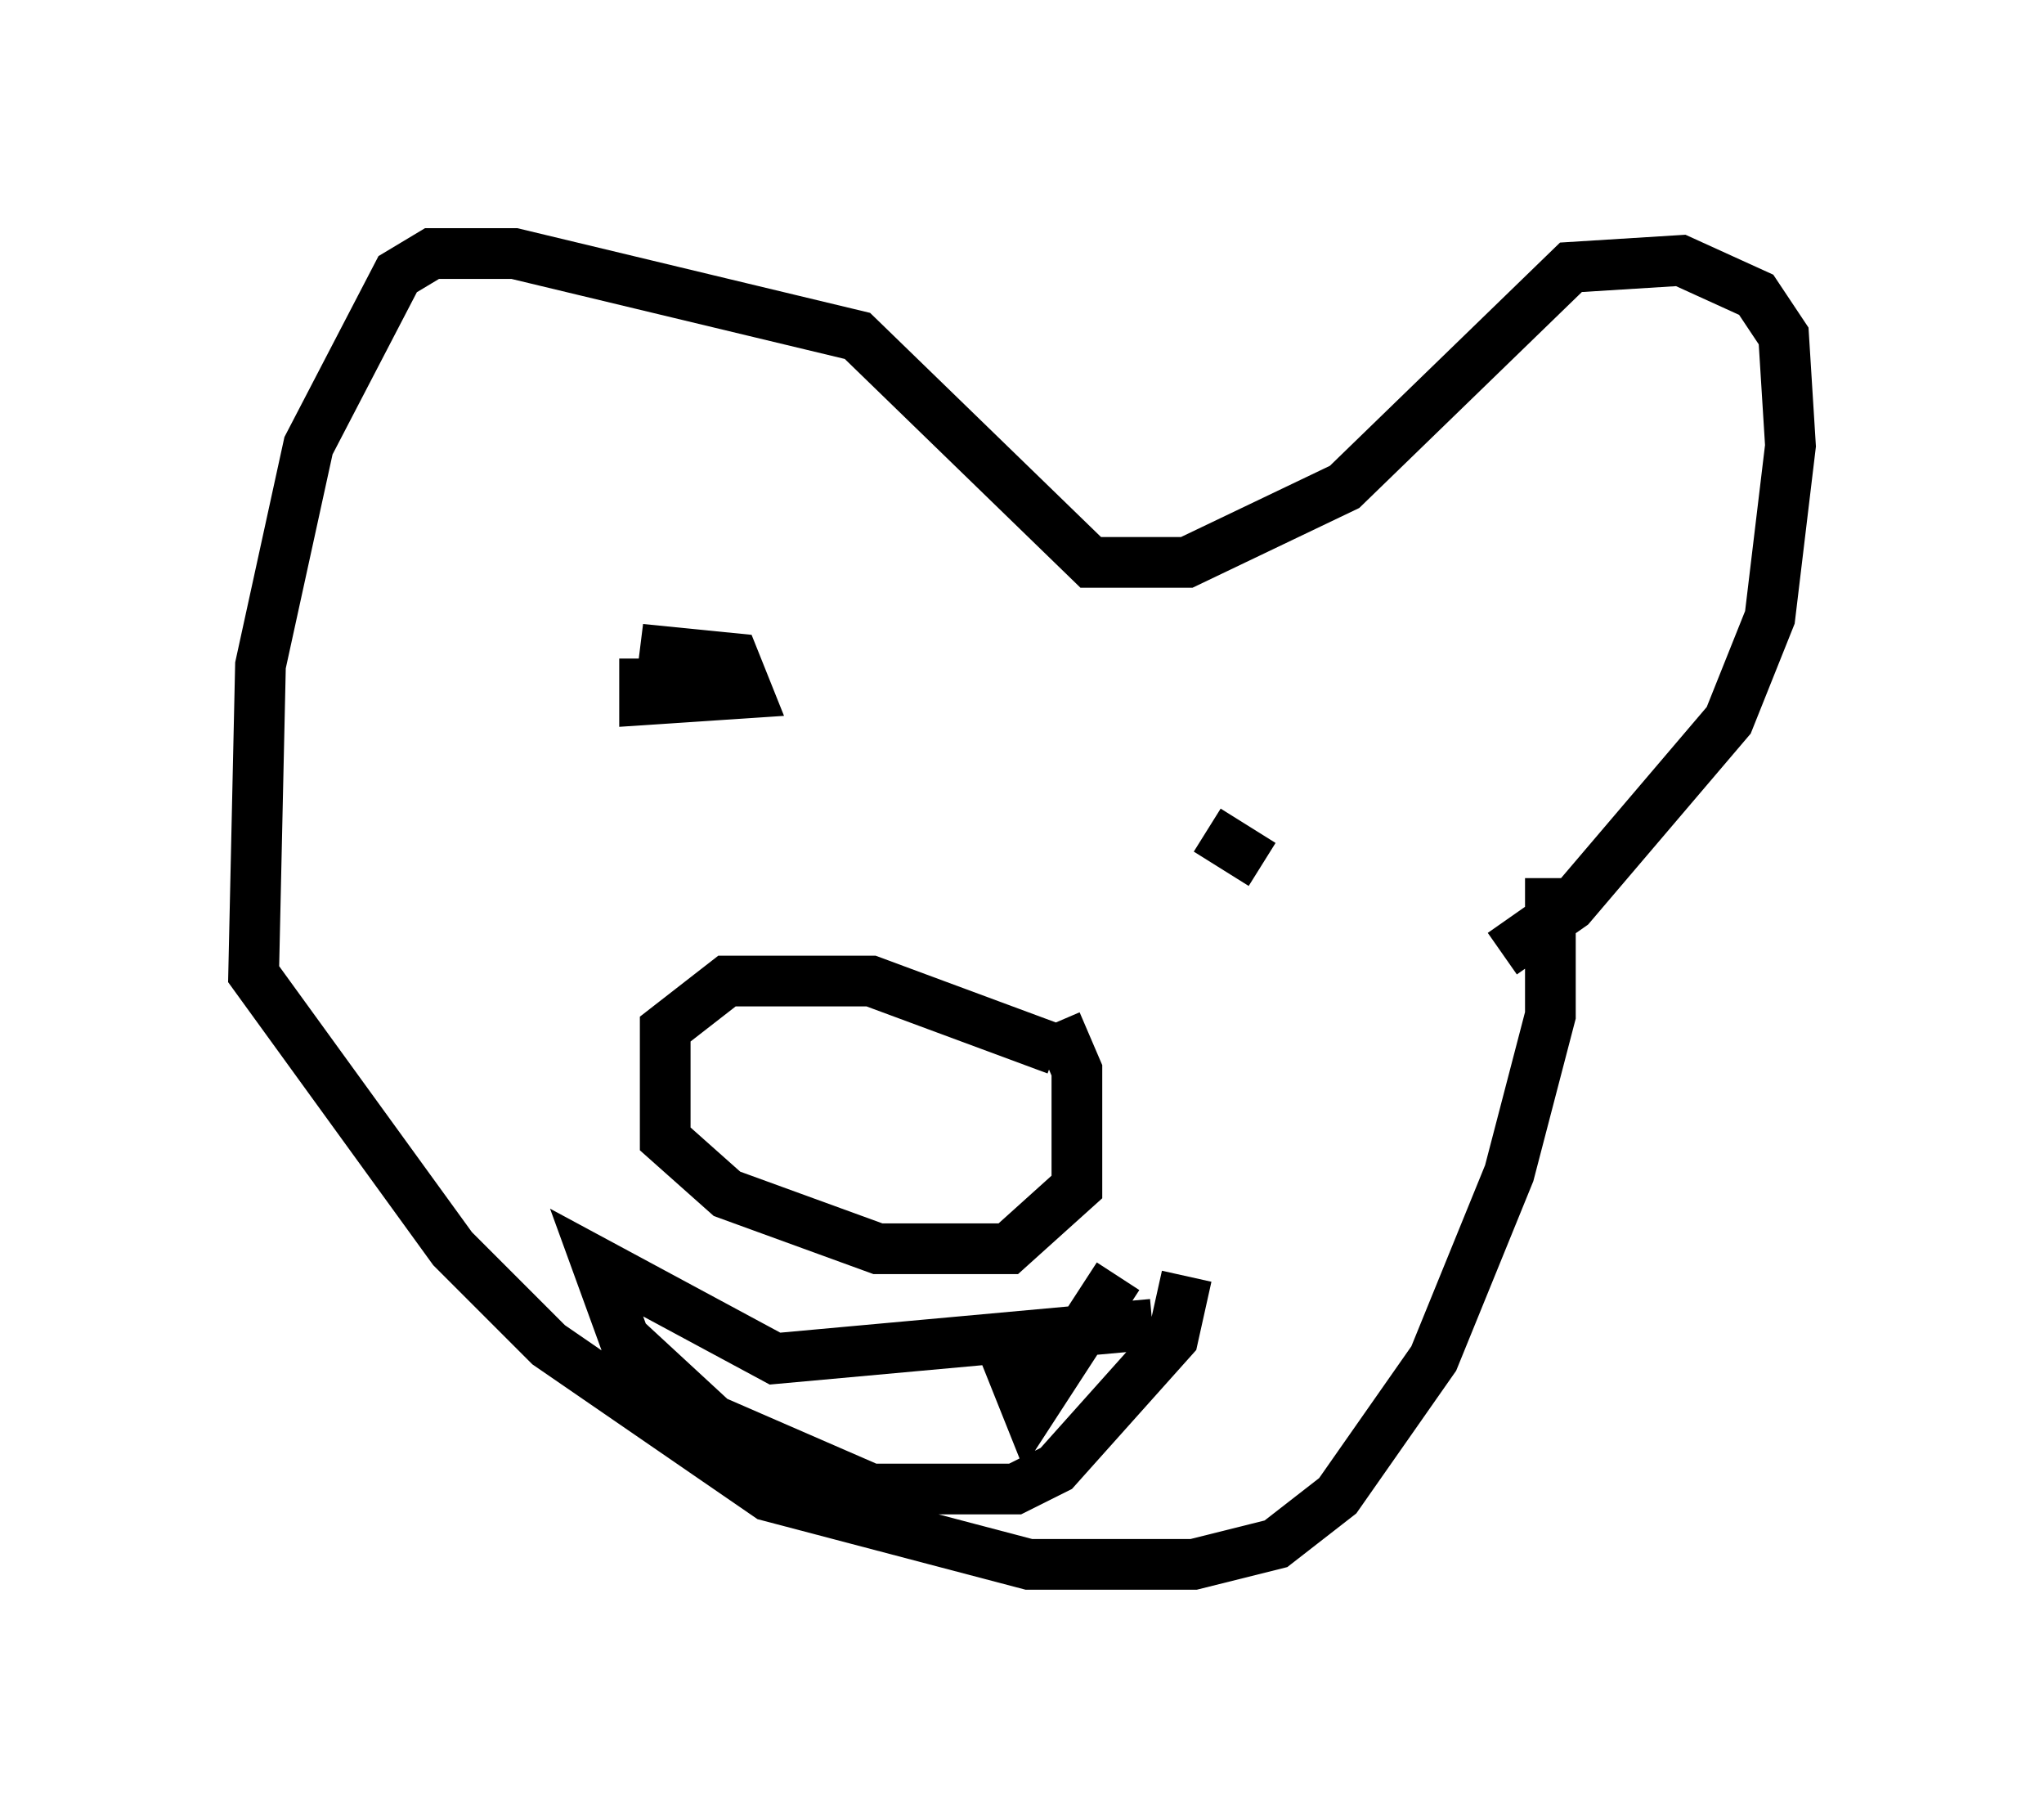 <?xml version="1.0" encoding="utf-8" ?>
<svg baseProfile="full" height="35.845" version="1.1" width="40.311" xmlns="http://www.w3.org/2000/svg" xmlns:ev="http://www.w3.org/2001/xml-events" xmlns:xlink="http://www.w3.org/1999/xlink"><defs /><rect fill="white" height="35.845" width="40.311" x="0" y="0" /><path d="M27.598, 19.344 m2.03, -0.541 l1.353, -0.947 3.112, -3.654 l0.812, -2.03 0.406, -3.383 l-0.135, -2.165 -0.541, -0.812 l-1.488, -0.677 -2.165, 0.135 l-4.465, 4.33 -3.112, 1.488 l-1.894, 0.0 -4.601, -4.465 l-6.766, -1.624 -1.624, 0.0 l-0.677, 0.406 -1.759, 3.383 l-0.947, 4.33 -0.135, 6.089 l3.924, 5.413 1.894, 1.894 l4.33, 2.977 5.142, 1.353 l3.248, 0.0 1.624, -0.406 l1.218, -0.947 1.894, -2.706 l1.488, -3.654 0.812, -3.112 l0.0, -2.706 m-9.743, 3.383 l-3.654, -1.353 -2.842, 0.0 l-1.218, 0.947 0.0, 2.165 l1.218, 1.083 2.977, 1.083 l2.571, 0.0 1.353, -1.218 l0.0, -2.3 -0.406, -0.947 m4.33, -5.413 l0.0, 0.0 m-13.938, -0.947 l0.0, 0.0 m13.667, 3.248 l-1.083, -0.677 m-11.096, -3.383 l0.0, 0.812 2.03, -0.135 l-0.271, -0.677 -1.353, -0.135 l-0.135, 1.083 m9.743, 12.178 l-7.442, 0.677 -3.518, -1.894 l0.541, 1.488 1.759, 1.624 l3.112, 1.353 2.842, 0.0 l0.812, -0.406 2.3, -2.571 l0.271, -1.218 m-1.353, 0.0 l-1.759, 2.706 -0.541, -1.353 " fill="none" stroke="black" stroke-width="1" /></svg>